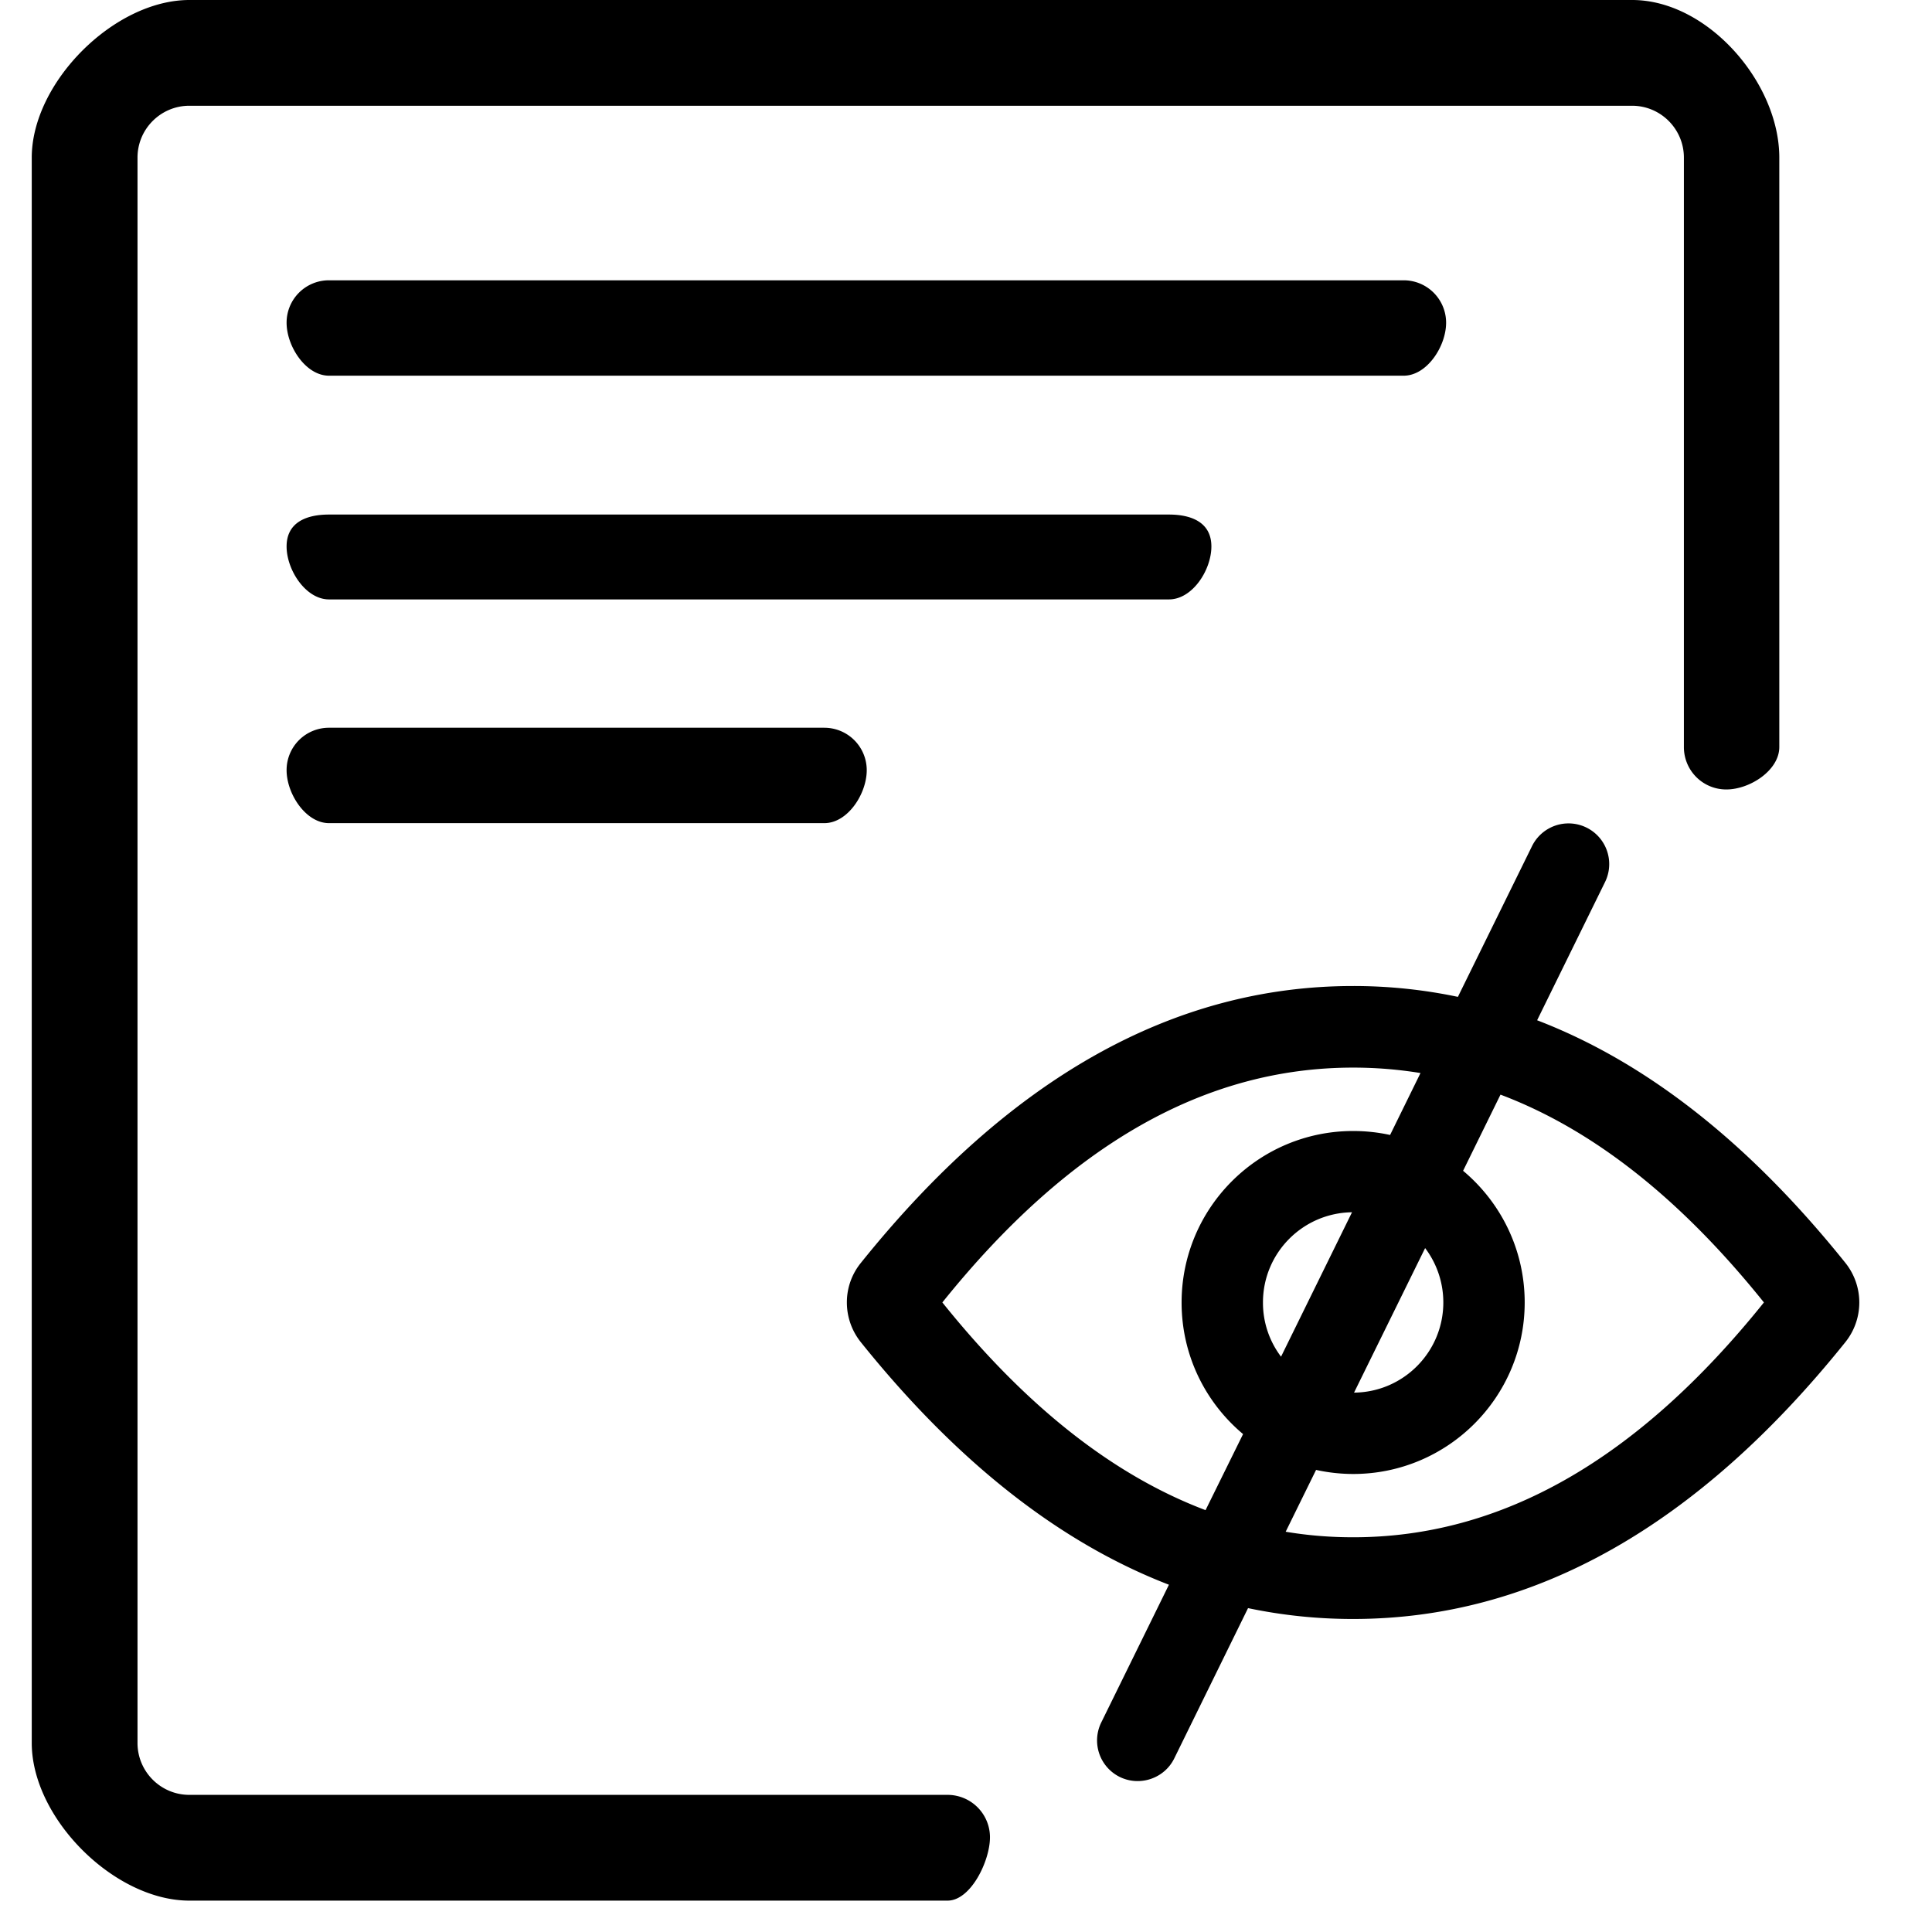 <?xml version="1.0" standalone="no"?><!DOCTYPE svg PUBLIC "-//W3C//DTD SVG 1.1//EN" "http://www.w3.org/Graphics/SVG/1.1/DTD/svg11.dtd"><svg t="1715948976290" class="icon" viewBox="0 0 1024 1024" version="1.1" xmlns="http://www.w3.org/2000/svg" p-id="2781" xmlns:xlink="http://www.w3.org/1999/xlink" width="200" height="200"><path d="M502.225 1007.37H100.377c-39.867 0-83.548-43.681-83.548-83.548V83.548c0-39.867 43.681-83.548 83.548-83.548h764.727c39.867 0 77.964 43.681 77.964 83.548v312.394c0 12.366-15.608 22.489-28.079 22.489a22.425 22.425 0 0 1-22.489-22.489V83.548c0-15.129-12.267-27.501-27.495-27.501h-764.628c-15.129 0-27.495 12.267-27.495 27.501v840.273c0 15.129 12.267 27.495 27.495 27.495h401.842a22.489 22.489 0 0 1 22.489 22.495c0 12.471-10.123 33.558-22.489 33.558z m241.754-808.245h-569.587c-12.366 0-22.489-15.602-22.489-28.073a22.425 22.425 0 0 1 22.489-22.489h569.587a22.489 22.489 0 0 1 22.489 22.489c0 12.471-10.123 28.073-22.489 28.073z m-307.078 237.157h-262.509c-12.366 0-22.489-15.602-22.489-28.073a22.425 22.425 0 0 1 22.489-22.489h262.509a22.489 22.489 0 0 1 22.489 22.489c0 12.471-10.018 28.073-22.489 28.073z m182.67-118.579H174.392c-12.366 0-22.489-15.602-22.489-28.073 0-12.471 10.018-16.905 22.489-16.905h445.178c12.372 0 22.489 4.434 22.489 16.905 0 12.471-10.018 28.073-22.489 28.073z" fill="#000000" p-id="2782"></path><path d="M978.099 669.356c-50.913-63.489-105.354-106.312-163.393-128.597l35.994-73.25a21.56 21.56 0 1 0-38.693-19.049l-39.289 79.898a268.864 268.864 0 0 0-55.528-5.748c-95.412 0-182.383 48.939-260.908 146.746a33.126 33.126 0 0 0-7.424 20.964c0 7.43 2.453 14.854 7.366 21.023 50.913 63.431 105.36 106.259 163.335 128.597l-35.877 73.016a21.566 21.566 0 0 0 9.825 28.868c10.66 5.21 23.657 0.783 28.868-9.819l39.113-79.664a269.752 269.752 0 0 0 55.703 5.748c95.418 0 182.383-48.933 260.908-146.746a33.588 33.588 0 0 0 0-41.987z m-478.631 20.964c67.327-83.852 139.438-124.467 217.723-124.467 12.039 0 23.903 0.964 35.702 2.88l-16.116 32.822a91.592 91.592 0 0 0-19.586-2.097c-50.189 0-90.92 40.731-90.92 90.92 0 27.974 12.635 53.01 32.583 69.722l-19.884 40.311c-48.816-18.447-95.237-54.926-139.502-110.091z m265.523 0c0 26.233-21.146 47.56-47.32 47.799l37.676-76.609a47.747 47.747 0 0 1 9.644 28.809z m-95.593 0c0-26.233 21.081-47.437 47.198-47.799l-37.618 76.55a47.303 47.303 0 0 1-9.58-28.751z m47.794 124.467c-12.097 0-24.019-0.958-35.755-2.938l16.11-32.764a92.643 92.643 0 0 0 19.644 2.155c50.194 0 90.926-40.726 90.926-90.92 0-28.032-12.699-53.068-32.647-69.78l19.825-40.363c48.88 18.441 95.295 54.92 139.619 110.144-67.321 83.858-139.496 124.467-217.723 124.467z" fill="#000000" p-id="2783"></path></svg>